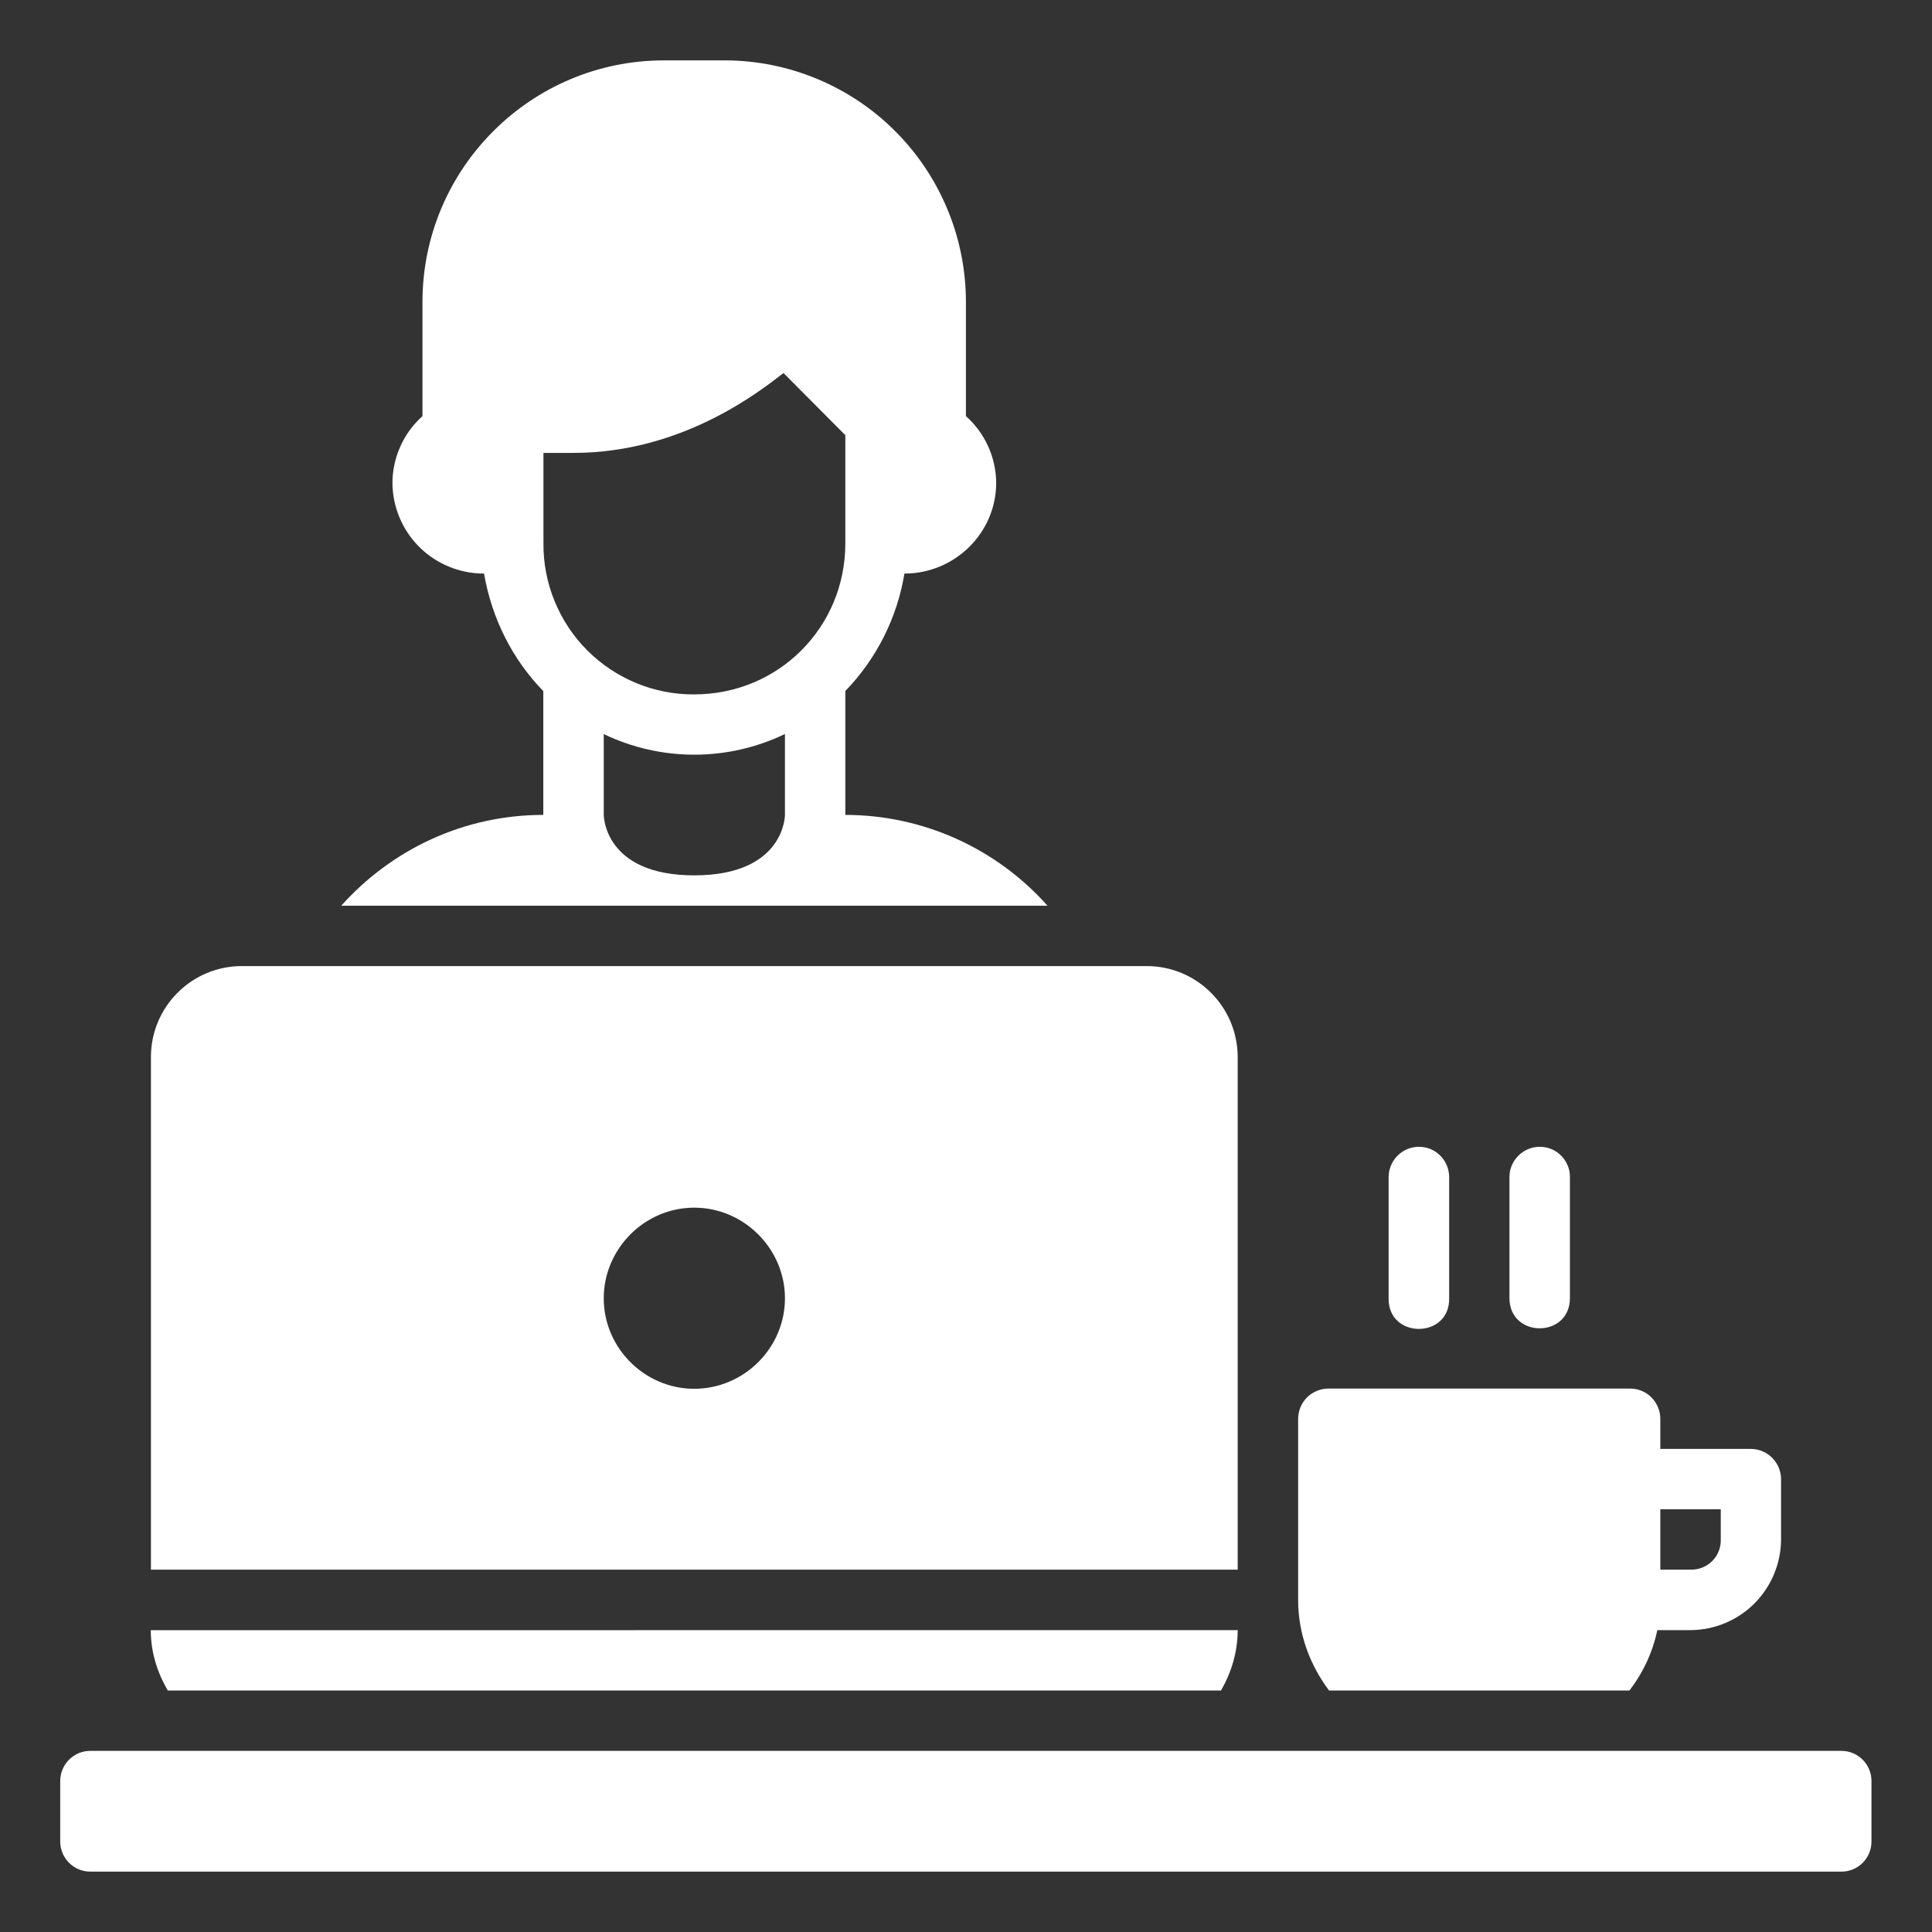 <svg width="24" height="24" viewBox="0 0 24 24" fill="none" xmlns="http://www.w3.org/2000/svg">
<rect x="0" y="0" width="24" height="24" fill="#333333" stroke="none"/>
<path d="M6.749 8.585V10.123C5.751 10.123 4.857 10.561 4.239 11.251H13.012C12.697 10.896 12.31 10.613 11.877 10.418C11.445 10.224 10.975 10.123 10.501 10.123V8.584C10.888 8.184 11.145 7.675 11.235 7.125C11.866 7.125 12.375 6.615 12.375 5.998C12.374 5.842 12.34 5.687 12.275 5.544C12.21 5.401 12.116 5.273 11.999 5.169V3.752C11.999 3.358 11.922 2.968 11.771 2.604C11.62 2.239 11.4 1.909 11.121 1.63C10.843 1.351 10.512 1.13 10.148 0.979C9.784 0.828 9.394 0.75 9 0.75H8.249C6.593 0.75 5.248 2.096 5.248 3.752V5.169C5.131 5.274 5.038 5.401 4.974 5.544C4.909 5.687 4.876 5.842 4.875 5.998C4.877 6.299 4.998 6.586 5.211 6.797C5.425 7.008 5.713 7.126 6.013 7.125C6.11 7.689 6.369 8.195 6.749 8.585ZM9.733 4.634L10.501 5.406V6.75C10.501 7.794 9.67 8.626 8.624 8.626C8.378 8.628 8.133 8.58 7.905 8.486C7.677 8.392 7.47 8.254 7.295 8.079C7.121 7.905 6.983 7.697 6.89 7.469C6.796 7.241 6.749 6.996 6.751 6.75V5.626H7.125C8.5 5.626 9.473 4.832 9.733 4.634ZM9.751 9.118V10.124C9.751 10.124 9.751 10.874 8.624 10.874C7.499 10.874 7.5 10.123 7.5 10.123V9.119C7.852 9.288 8.236 9.375 8.626 9.375C9.015 9.375 9.4 9.287 9.751 9.118ZM2.999 12.001C2.701 12.002 2.416 12.121 2.206 12.332C1.995 12.542 1.876 12.827 1.875 13.125V19.499H15.375V13.125C15.373 12.827 15.254 12.542 15.043 12.332C14.833 12.121 14.547 12.002 14.25 12.001H2.999ZM17.619 14.246C17.52 14.248 17.426 14.289 17.357 14.36C17.288 14.43 17.25 14.526 17.25 14.624V16.125C17.239 16.636 18.013 16.636 18.002 16.125V14.624C18.002 14.574 17.992 14.524 17.973 14.478C17.954 14.431 17.926 14.389 17.89 14.354C17.855 14.319 17.812 14.291 17.766 14.272C17.719 14.254 17.669 14.245 17.619 14.246ZM19.12 14.246C19.021 14.248 18.927 14.289 18.858 14.36C18.789 14.43 18.75 14.526 18.751 14.624V16.125C18.751 16.626 19.502 16.626 19.502 16.125V14.624C19.503 14.574 19.494 14.524 19.474 14.478C19.455 14.431 19.427 14.389 19.391 14.354C19.356 14.319 19.313 14.291 19.267 14.272C19.22 14.254 19.17 14.245 19.12 14.246ZM8.624 15.002C9.241 15.002 9.751 15.512 9.751 16.128C9.751 16.745 9.241 17.252 8.624 17.252C8.008 17.252 7.5 16.745 7.5 16.128C7.5 15.512 8.008 15.002 8.624 15.002ZM16.5 17.249C16.451 17.25 16.402 17.259 16.357 17.279C16.311 17.298 16.27 17.325 16.235 17.36C16.201 17.395 16.173 17.437 16.154 17.483C16.136 17.528 16.126 17.577 16.126 17.626V19.877C16.126 20.299 16.274 20.685 16.51 21H20.241C20.412 20.779 20.53 20.523 20.588 20.25H21.002C21.299 20.248 21.584 20.129 21.794 19.919C22.004 19.708 22.123 19.423 22.125 19.126V18.375C22.125 18.276 22.085 18.18 22.015 18.11C21.946 18.04 21.851 18 21.752 17.999H20.625V17.626C20.625 17.527 20.586 17.432 20.517 17.361C20.447 17.29 20.352 17.25 20.252 17.249H16.5ZM20.625 18.749H21.376V19.126C21.377 19.175 21.369 19.224 21.35 19.27C21.332 19.316 21.304 19.358 21.269 19.393C21.234 19.427 21.192 19.455 21.146 19.473C21.101 19.491 21.051 19.5 21.002 19.499H20.625V18.749ZM1.873 20.251C1.873 20.523 1.954 20.779 2.085 21H15.167C15.296 20.779 15.375 20.523 15.375 20.25L1.873 20.251ZM1.125 21.75C1.076 21.749 1.027 21.759 0.981 21.777C0.936 21.796 0.894 21.824 0.859 21.858C0.824 21.893 0.796 21.934 0.777 21.98C0.758 22.026 0.748 22.074 0.748 22.124V22.875C0.748 23.083 0.917 23.252 1.125 23.25H22.876C23.083 23.25 23.25 23.08 23.248 22.875V22.124C23.248 22.025 23.209 21.93 23.139 21.86C23.069 21.79 22.975 21.75 22.876 21.75H1.125Z" fill="white"/>
</svg>

